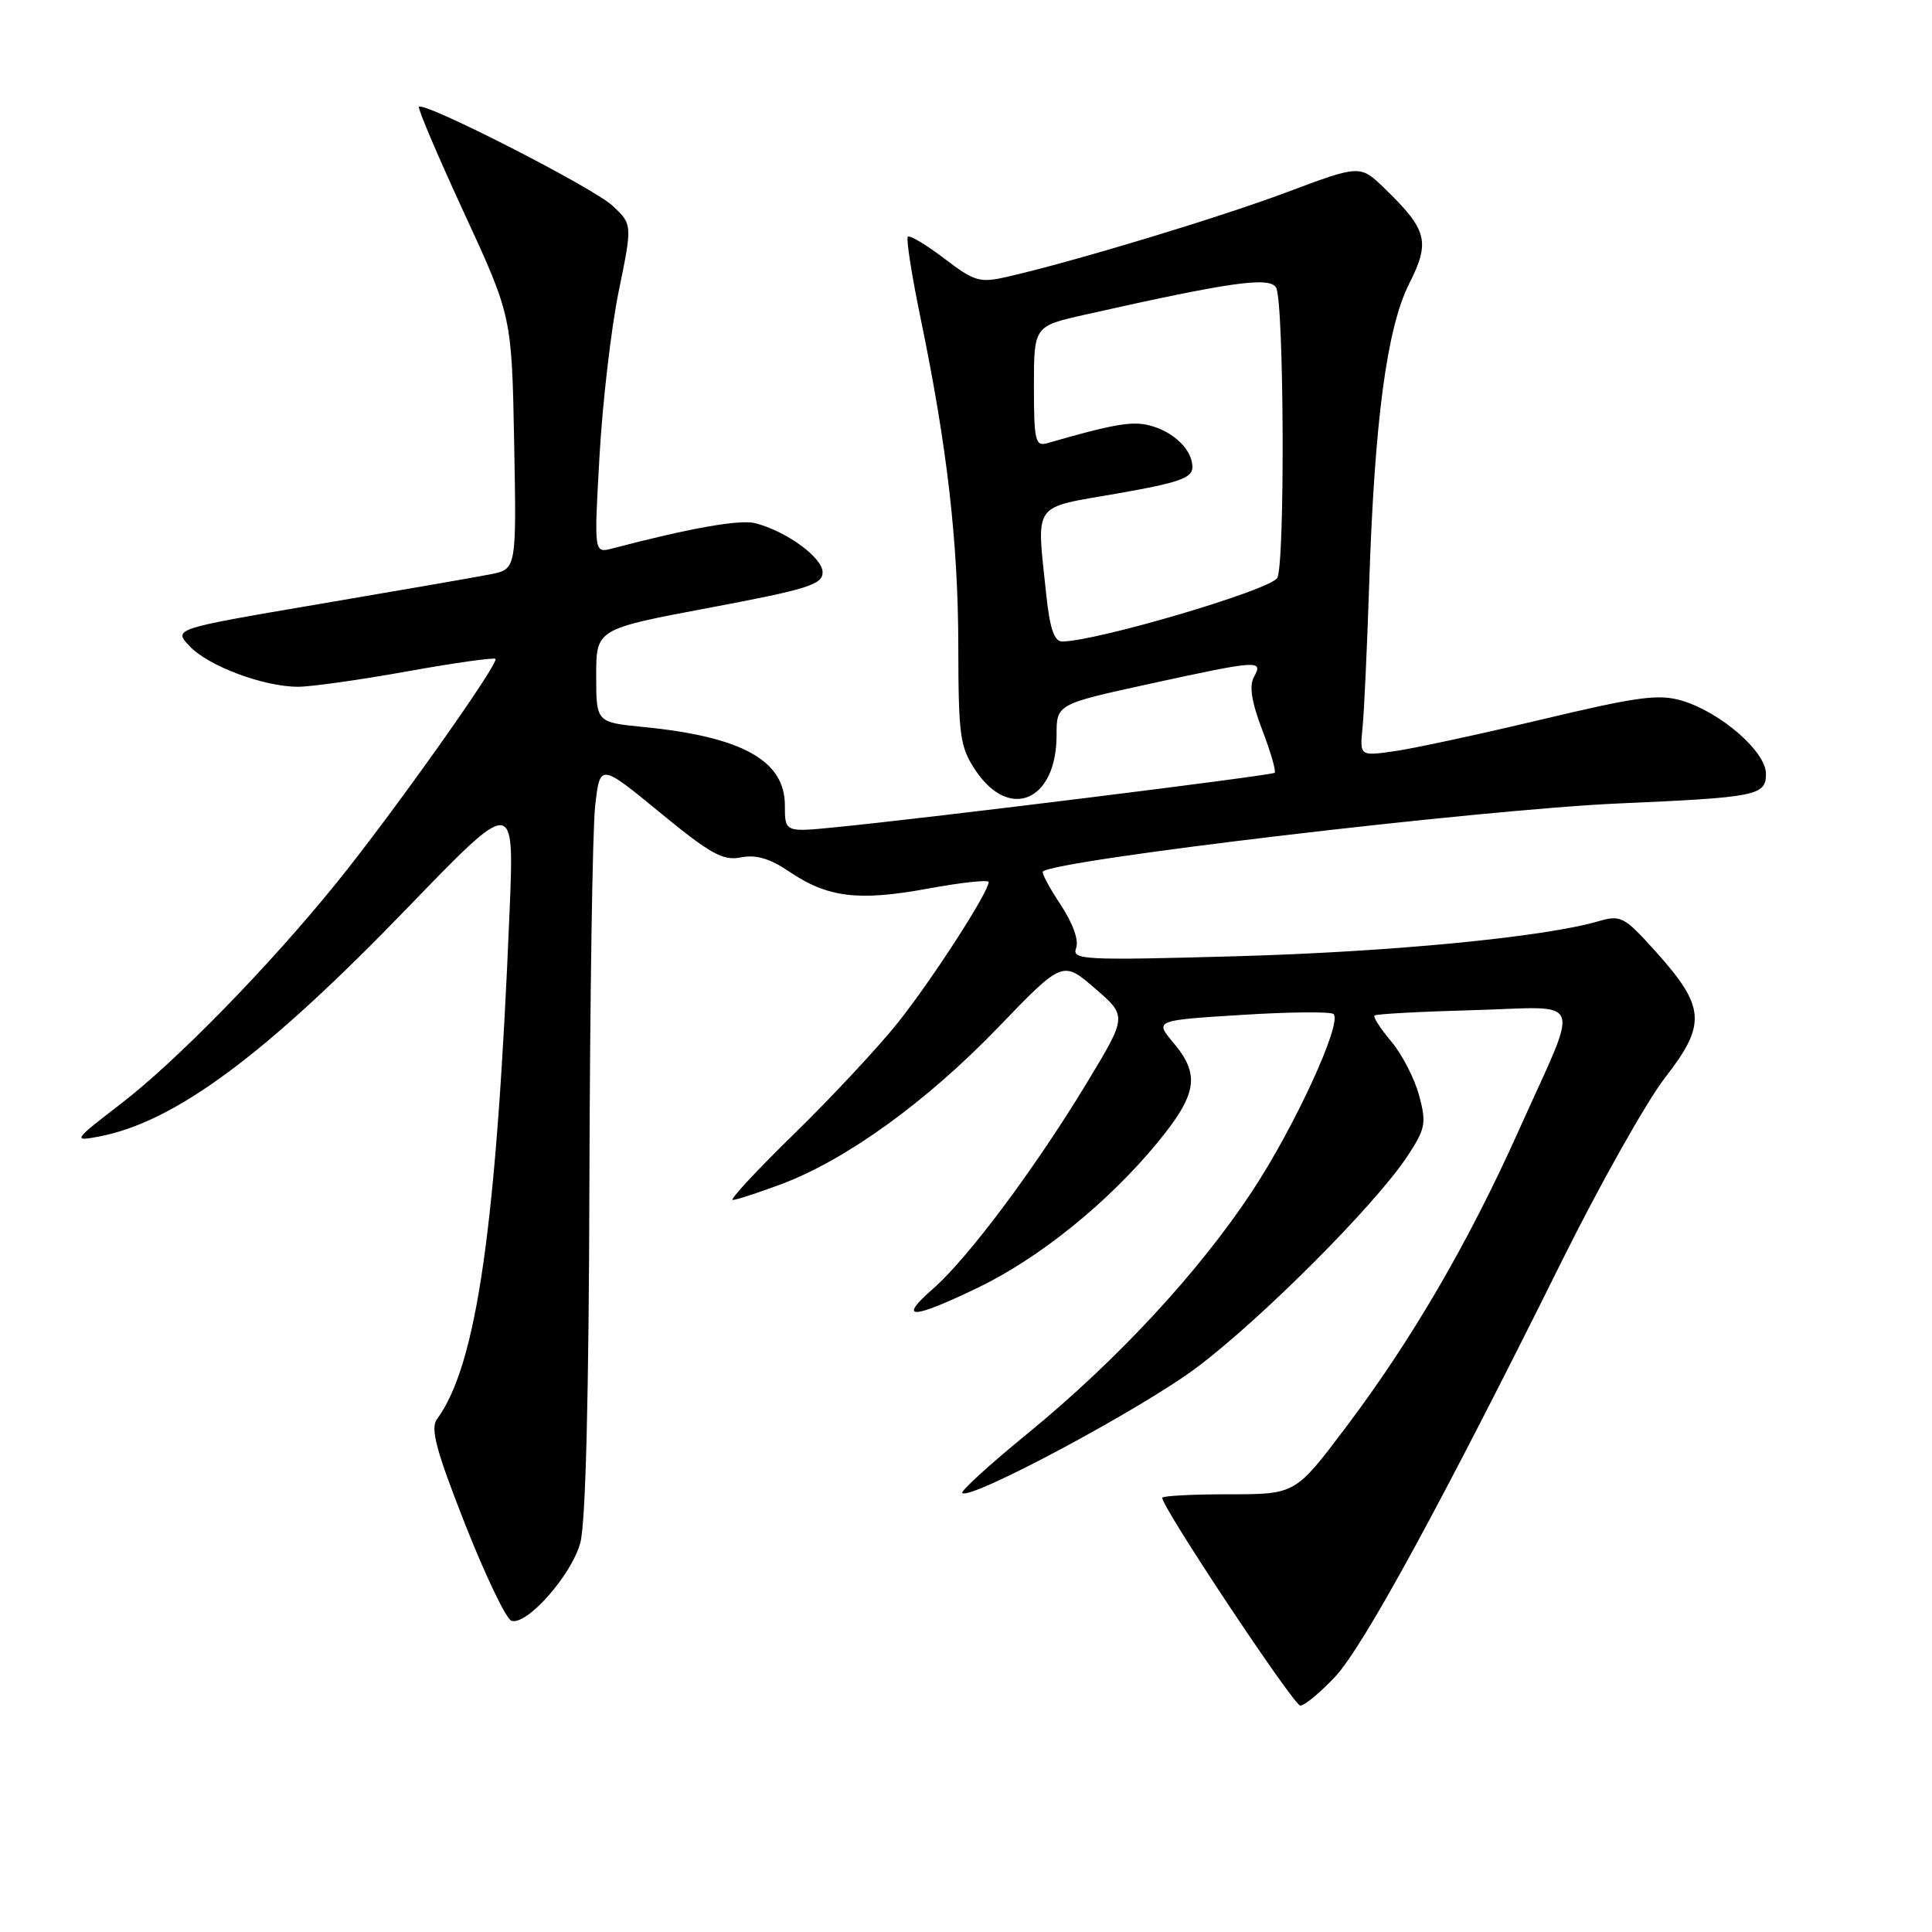 <?xml version="1.0" encoding="UTF-8" standalone="no"?>
<!DOCTYPE svg PUBLIC "-//W3C//DTD SVG 1.1//EN" "http://www.w3.org/Graphics/SVG/1.1/DTD/svg11.dtd" >
<svg xmlns="http://www.w3.org/2000/svg" xmlns:xlink="http://www.w3.org/1999/xlink" version="1.1" viewBox="0 0 256 256">
 <g >
 <path fill="currentColor"
d=" M 176.90 222.19 C 180.62 218.25 191.07 199.09 207.00 167.00 C 212.06 156.82 218.21 145.91 220.67 142.74 C 226.14 135.71 225.96 133.40 219.40 126.10 C 215.19 121.42 214.78 121.20 211.73 122.09 C 204.46 124.19 184.23 126.14 163.72 126.71 C 143.59 127.27 141.99 127.19 142.59 125.63 C 142.98 124.61 142.17 122.35 140.54 119.88 C 139.06 117.65 138.00 115.67 138.18 115.49 C 139.73 113.94 196.15 107.27 214.50 106.46 C 232.81 105.66 234.00 105.42 234.00 102.53 C 234.00 99.60 228.03 94.40 222.89 92.85 C 219.81 91.93 217.07 92.29 204.39 95.31 C 196.20 97.26 187.40 99.16 184.83 99.53 C 180.16 100.20 180.16 100.20 180.55 96.35 C 180.76 94.23 181.15 85.75 181.42 77.50 C 182.13 55.76 183.76 43.48 186.72 37.60 C 189.54 32.01 189.14 30.47 183.48 24.98 C 180.23 21.83 180.23 21.83 170.54 25.46 C 161.46 28.86 142.53 34.59 133.50 36.67 C 129.82 37.51 129.15 37.32 125.12 34.25 C 122.71 32.42 120.54 31.12 120.29 31.37 C 120.05 31.62 120.80 36.45 121.97 42.10 C 125.50 59.14 126.96 71.81 126.98 85.60 C 127.00 97.57 127.20 99.00 129.28 102.10 C 133.79 108.82 140.00 106.11 140.00 97.43 C 140.00 93.31 140.00 93.31 152.25 90.63 C 166.79 87.46 167.42 87.42 166.16 89.69 C 165.50 90.86 165.83 93.00 167.25 96.71 C 168.37 99.64 169.11 102.20 168.90 102.40 C 168.49 102.76 122.92 108.42 110.75 109.61 C 104.00 110.28 104.00 110.28 104.00 106.71 C 104.00 100.77 98.33 97.62 85.25 96.33 C 79.00 95.71 79.00 95.71 79.00 89.53 C 79.00 83.35 79.00 83.35 94.00 80.53 C 106.98 78.09 109.00 77.46 109.00 75.84 C 109.00 73.89 104.24 70.41 100.10 69.33 C 98.06 68.80 91.53 69.95 81.11 72.68 C 78.71 73.31 78.71 73.31 79.44 60.40 C 79.84 53.31 80.98 43.50 81.98 38.61 C 83.80 29.72 83.80 29.72 81.15 27.25 C 78.59 24.86 56.23 13.44 55.51 14.15 C 55.32 14.35 58.01 20.67 61.49 28.20 C 67.81 41.90 67.81 41.90 68.13 58.66 C 68.44 75.42 68.44 75.42 64.97 76.10 C 63.06 76.48 52.83 78.25 42.23 80.05 C 22.96 83.33 22.96 83.33 25.11 85.61 C 27.59 88.25 34.93 91.00 39.50 91.00 C 41.23 91.00 47.74 90.08 53.96 88.96 C 60.17 87.84 65.44 87.10 65.65 87.31 C 66.18 87.85 51.98 107.87 44.58 117.00 C 35.64 128.05 23.39 140.59 16.00 146.27 C 9.73 151.09 9.63 151.25 13.00 150.62 C 23.11 148.74 35.08 139.88 53.98 120.31 C 68.14 105.65 68.14 105.65 67.53 120.57 C 65.81 162.44 63.19 180.86 57.90 188.05 C 57.00 189.27 57.79 192.21 61.63 201.97 C 64.31 208.77 67.07 214.52 67.76 214.76 C 69.79 215.43 75.70 208.76 76.89 204.45 C 77.60 201.89 78.03 185.02 78.10 156.50 C 78.17 132.30 78.51 109.94 78.86 106.82 C 79.50 101.14 79.50 101.14 87.44 107.66 C 94.14 113.16 95.81 114.09 98.18 113.61 C 100.18 113.21 102.03 113.76 104.59 115.50 C 109.66 118.94 113.77 119.44 122.98 117.74 C 127.39 116.93 131.00 116.54 131.00 116.88 C 130.99 118.23 123.50 129.83 118.98 135.50 C 116.34 138.80 110.15 145.44 105.22 150.25 C 100.29 155.06 96.63 159.00 97.09 159.00 C 97.55 159.00 100.44 158.06 103.52 156.91 C 112.11 153.69 122.72 146.03 132.20 136.20 C 140.80 127.27 140.80 127.27 145.08 130.96 C 149.35 134.64 149.35 134.64 144.10 143.34 C 137.23 154.71 128.30 166.68 123.65 170.75 C 118.90 174.90 120.74 174.87 129.53 170.65 C 137.70 166.72 146.79 159.38 153.34 151.44 C 158.64 144.99 159.06 142.41 155.49 138.18 C 152.99 135.20 152.99 135.20 164.54 134.48 C 170.89 134.08 176.37 134.03 176.71 134.37 C 177.88 135.55 171.52 149.38 165.87 157.92 C 158.81 168.60 148.01 180.25 136.16 189.95 C 131.15 194.04 127.26 197.59 127.50 197.83 C 128.52 198.86 151.40 186.61 158.63 181.16 C 167.26 174.66 182.22 159.65 186.45 153.26 C 188.89 149.56 189.03 148.84 188.04 145.15 C 187.44 142.92 185.78 139.70 184.35 138.00 C 182.92 136.30 181.92 134.75 182.13 134.56 C 182.33 134.36 188.23 134.04 195.24 133.85 C 210.17 133.44 209.44 131.52 201.27 149.73 C 194.58 164.67 187.00 177.66 178.24 189.25 C 171.63 198.00 171.63 198.00 162.81 198.00 C 157.97 198.00 154.00 198.21 154.00 198.47 C 154.00 199.78 171.43 226.00 172.30 226.00 C 172.86 226.00 174.93 224.28 176.90 222.19 Z  M 138.64 78.85 C 137.34 66.36 136.62 67.39 148.00 65.40 C 156.20 63.97 158.00 63.34 158.00 61.90 C 158.00 59.58 155.49 57.16 152.24 56.35 C 149.97 55.78 147.40 56.23 138.75 58.73 C 137.19 59.18 137.00 58.38 137.00 51.23 C 137.00 43.22 137.00 43.22 143.75 41.70 C 163.06 37.36 168.16 36.64 169.08 38.09 C 170.15 39.78 170.29 75.02 169.23 76.60 C 168.14 78.24 145.20 85.00 140.73 85.00 C 139.70 85.00 139.10 83.24 138.64 78.85 Z "/>
</g>
</svg>